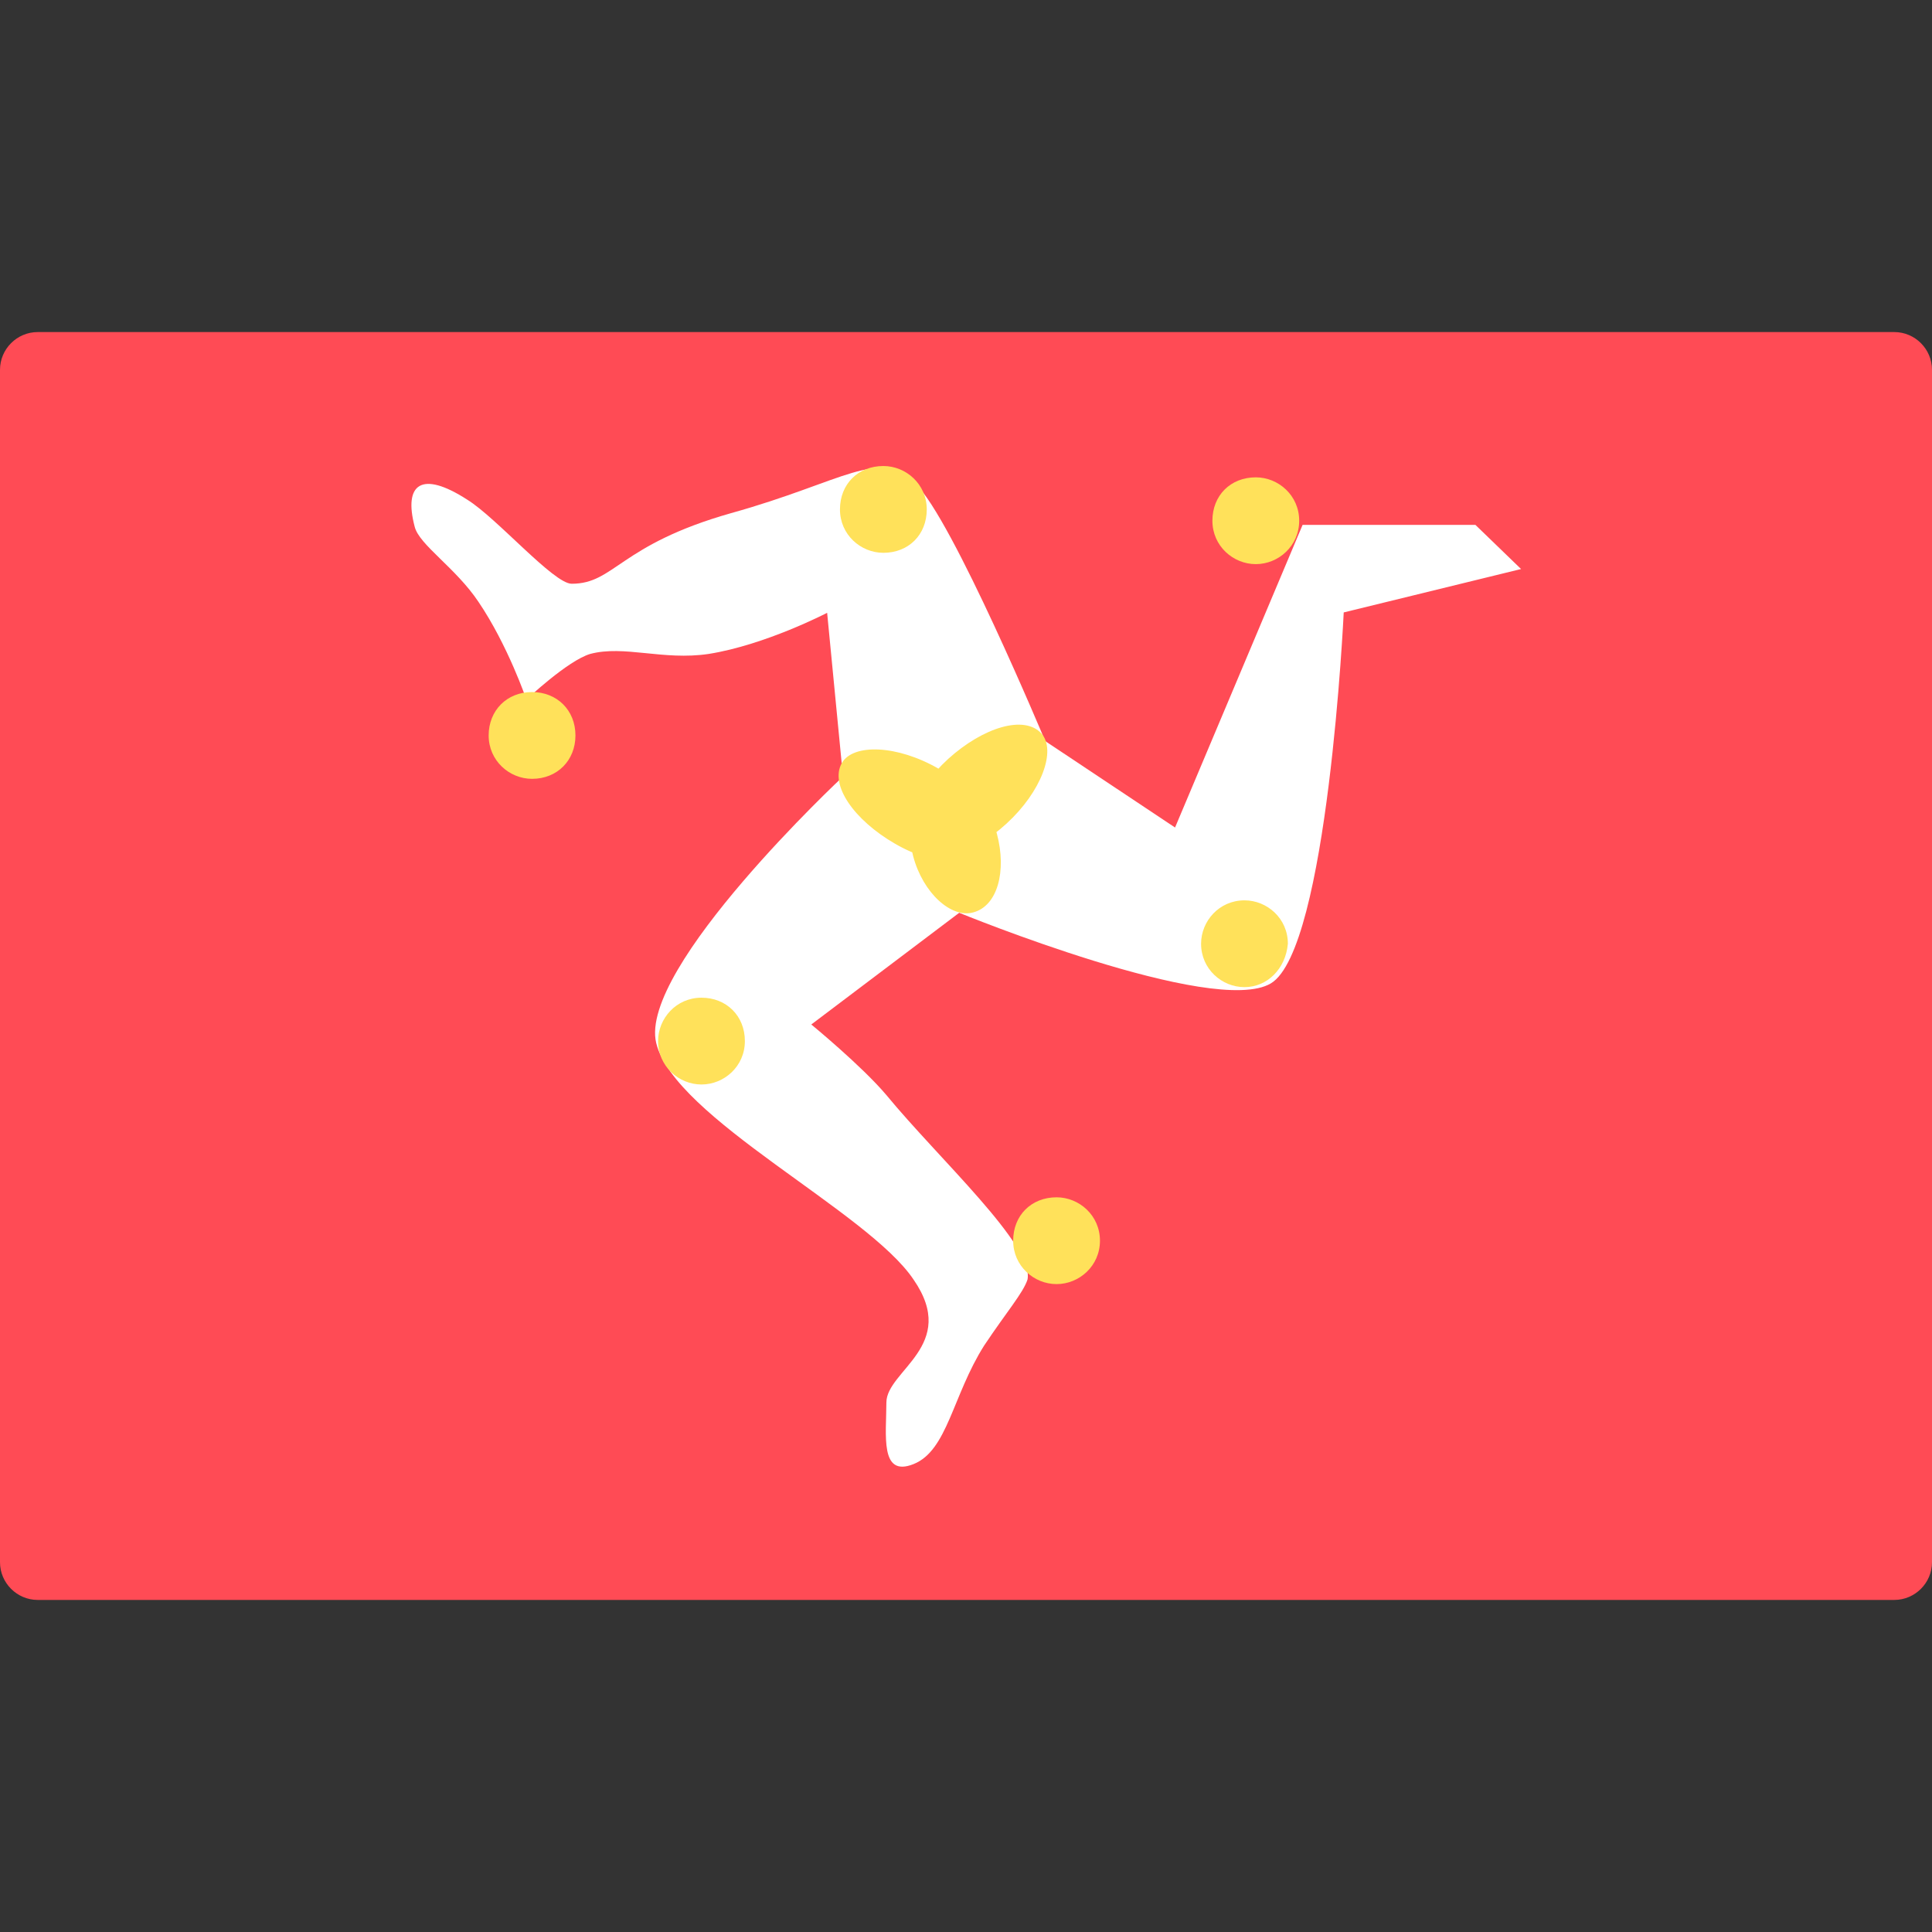 <?xml version="1.0" encoding="utf-8"?>
<!-- Generator: Adobe Illustrator 25.0.0, SVG Export Plug-In . SVG Version: 6.00 Build 0)  -->
<svg version="1.1" id="Layer_1" xmlns="http://www.w3.org/2000/svg" xmlns:xlink="http://www.w3.org/1999/xlink" x="0px" y="0px"
	 viewBox="0 0 512 512" style="enable-background:new 0 0 512 512;" xml:space="preserve">
<rect x="0" y="0" width="512" height="512" fill="#333333" stroke="none"/>
<style type="text/css">
	.st0{fill:#FF4B55;}
	.st1{fill:#FFFFFF;}
	.st2{fill:#FFE15A;}
</style>
<g id="Page-1">
	<g id="im">
		<path id="Rectangle" class="st0" d="M10,88h492c5.5,0,10,4.5,10,10v316c0,5.5-4.5,10-10,10H10c-5.5,0-10-4.5-10-10V98
			C0,92.5,4.5,88,10,88z"/>
		<path id="Path" class="st1" d="M391,139.1h-45.8l-33.8,80.2L277,196.4c0,0-24.7-59.1-34.4-68.2c-9.7-9.7-18.7-0.6-48.9,7.8
			c-29.6,8.4-30.8,18.7-42.2,18.7c-4.8,0-19.9-17.5-27.7-22.3c-12.1-7.8-16.9-4.2-13.9,7.2c1.2,4.8,10.9,10.9,16.9,19.9
			c7.8,11.5,12.7,25.9,12.7,25.9s10.9-10.3,16.9-12.1c9-2.4,19.3,1.8,31.4,0c15.1-2.4,31.4-10.9,31.4-10.9l4.2,43.4
			c0,0-54.3,50.7-49.5,70.6c4.8,19.9,56.1,44.6,68.2,62.7c12.1,17.5-7.2,24.1-7.2,32.6s-1.8,19.9,7.2,16.3
			c9-3.6,10.3-18.1,18.7-31.4c6-9,10.3-13.9,11.5-17.5c1.8-9-23.5-32-37.4-48.9c-6.6-7.8-19.9-18.7-19.9-18.7l39.2-29.6
			c0,0,67.6,27.7,82.6,18.7c15.1-9,19.3-98.3,19.3-98.3l47-11.5L391,139.1z"/>
		<path id="Shape" class="st2" d="M280,340.3c-6,0-11.5-4.8-11.5-11.5s4.8-11.5,11.5-11.5c6,0,11.5,4.8,11.5,11.5
			S286,340.3,280,340.3z M332.8,149.5c-6,0-11.5-4.8-11.5-11.5s4.8-11.5,11.5-11.5c6,0,11.5,4.8,11.5,11.5S338.8,149.5,332.8,149.5z
			 M329.8,261.6c-6,0-11.5-4.8-11.5-11.5c0-6,4.8-11.5,11.5-11.5c6,0,11.5,4.8,11.5,11.5C340.7,256.8,335.8,261.6,329.8,261.6z
			 M185.9,287.4c-6,0-11.5-4.8-11.5-11.5c0-6,4.8-11.5,11.5-11.5c6.6,0,11.5,4.8,11.5,11.5C197.4,282.6,191.9,287.4,185.9,287.4z
			 M234.1,146.5c-6,0-11.5-4.8-11.5-11.5s4.8-11.5,11.5-11.5c6,0,11.5,4.8,11.5,11.5S240.8,146.5,234.1,146.5z M248.3,206.1
			c5.8-1.6,13.3,5.1,15.9,14.9c2.6,9.8,0.2,19.1-6.3,20.8c-5.8,1.6-13.3-5.1-15.9-14.9C239.4,217.1,241.8,207.8,248.3,206.1z
			 M262.8,225.1c-3,5.2-14.7,4.8-25.6-1.5c-10.9-6.3-17.4-15.6-14.1-21.4c3-5.2,14.7-4.8,25.6,1.5
			C259.6,210,266.2,219.3,262.8,225.1z M276,194.4c4,4.5,0,15.4-9.3,23.9S246.4,230,242,225c-4-4.5,0-15.4,9.3-23.9
			C260.6,192.7,271.5,189.4,276,194.4z M141,206.4c-6,0-11.5-4.8-11.5-11.5c0-6.6,4.8-11.5,11.5-11.5c6.6,0,11.5,4.8,11.5,11.5
			C152.5,201.5,147.7,206.4,141,206.4z"/>
	</g>
</g>
</svg>
